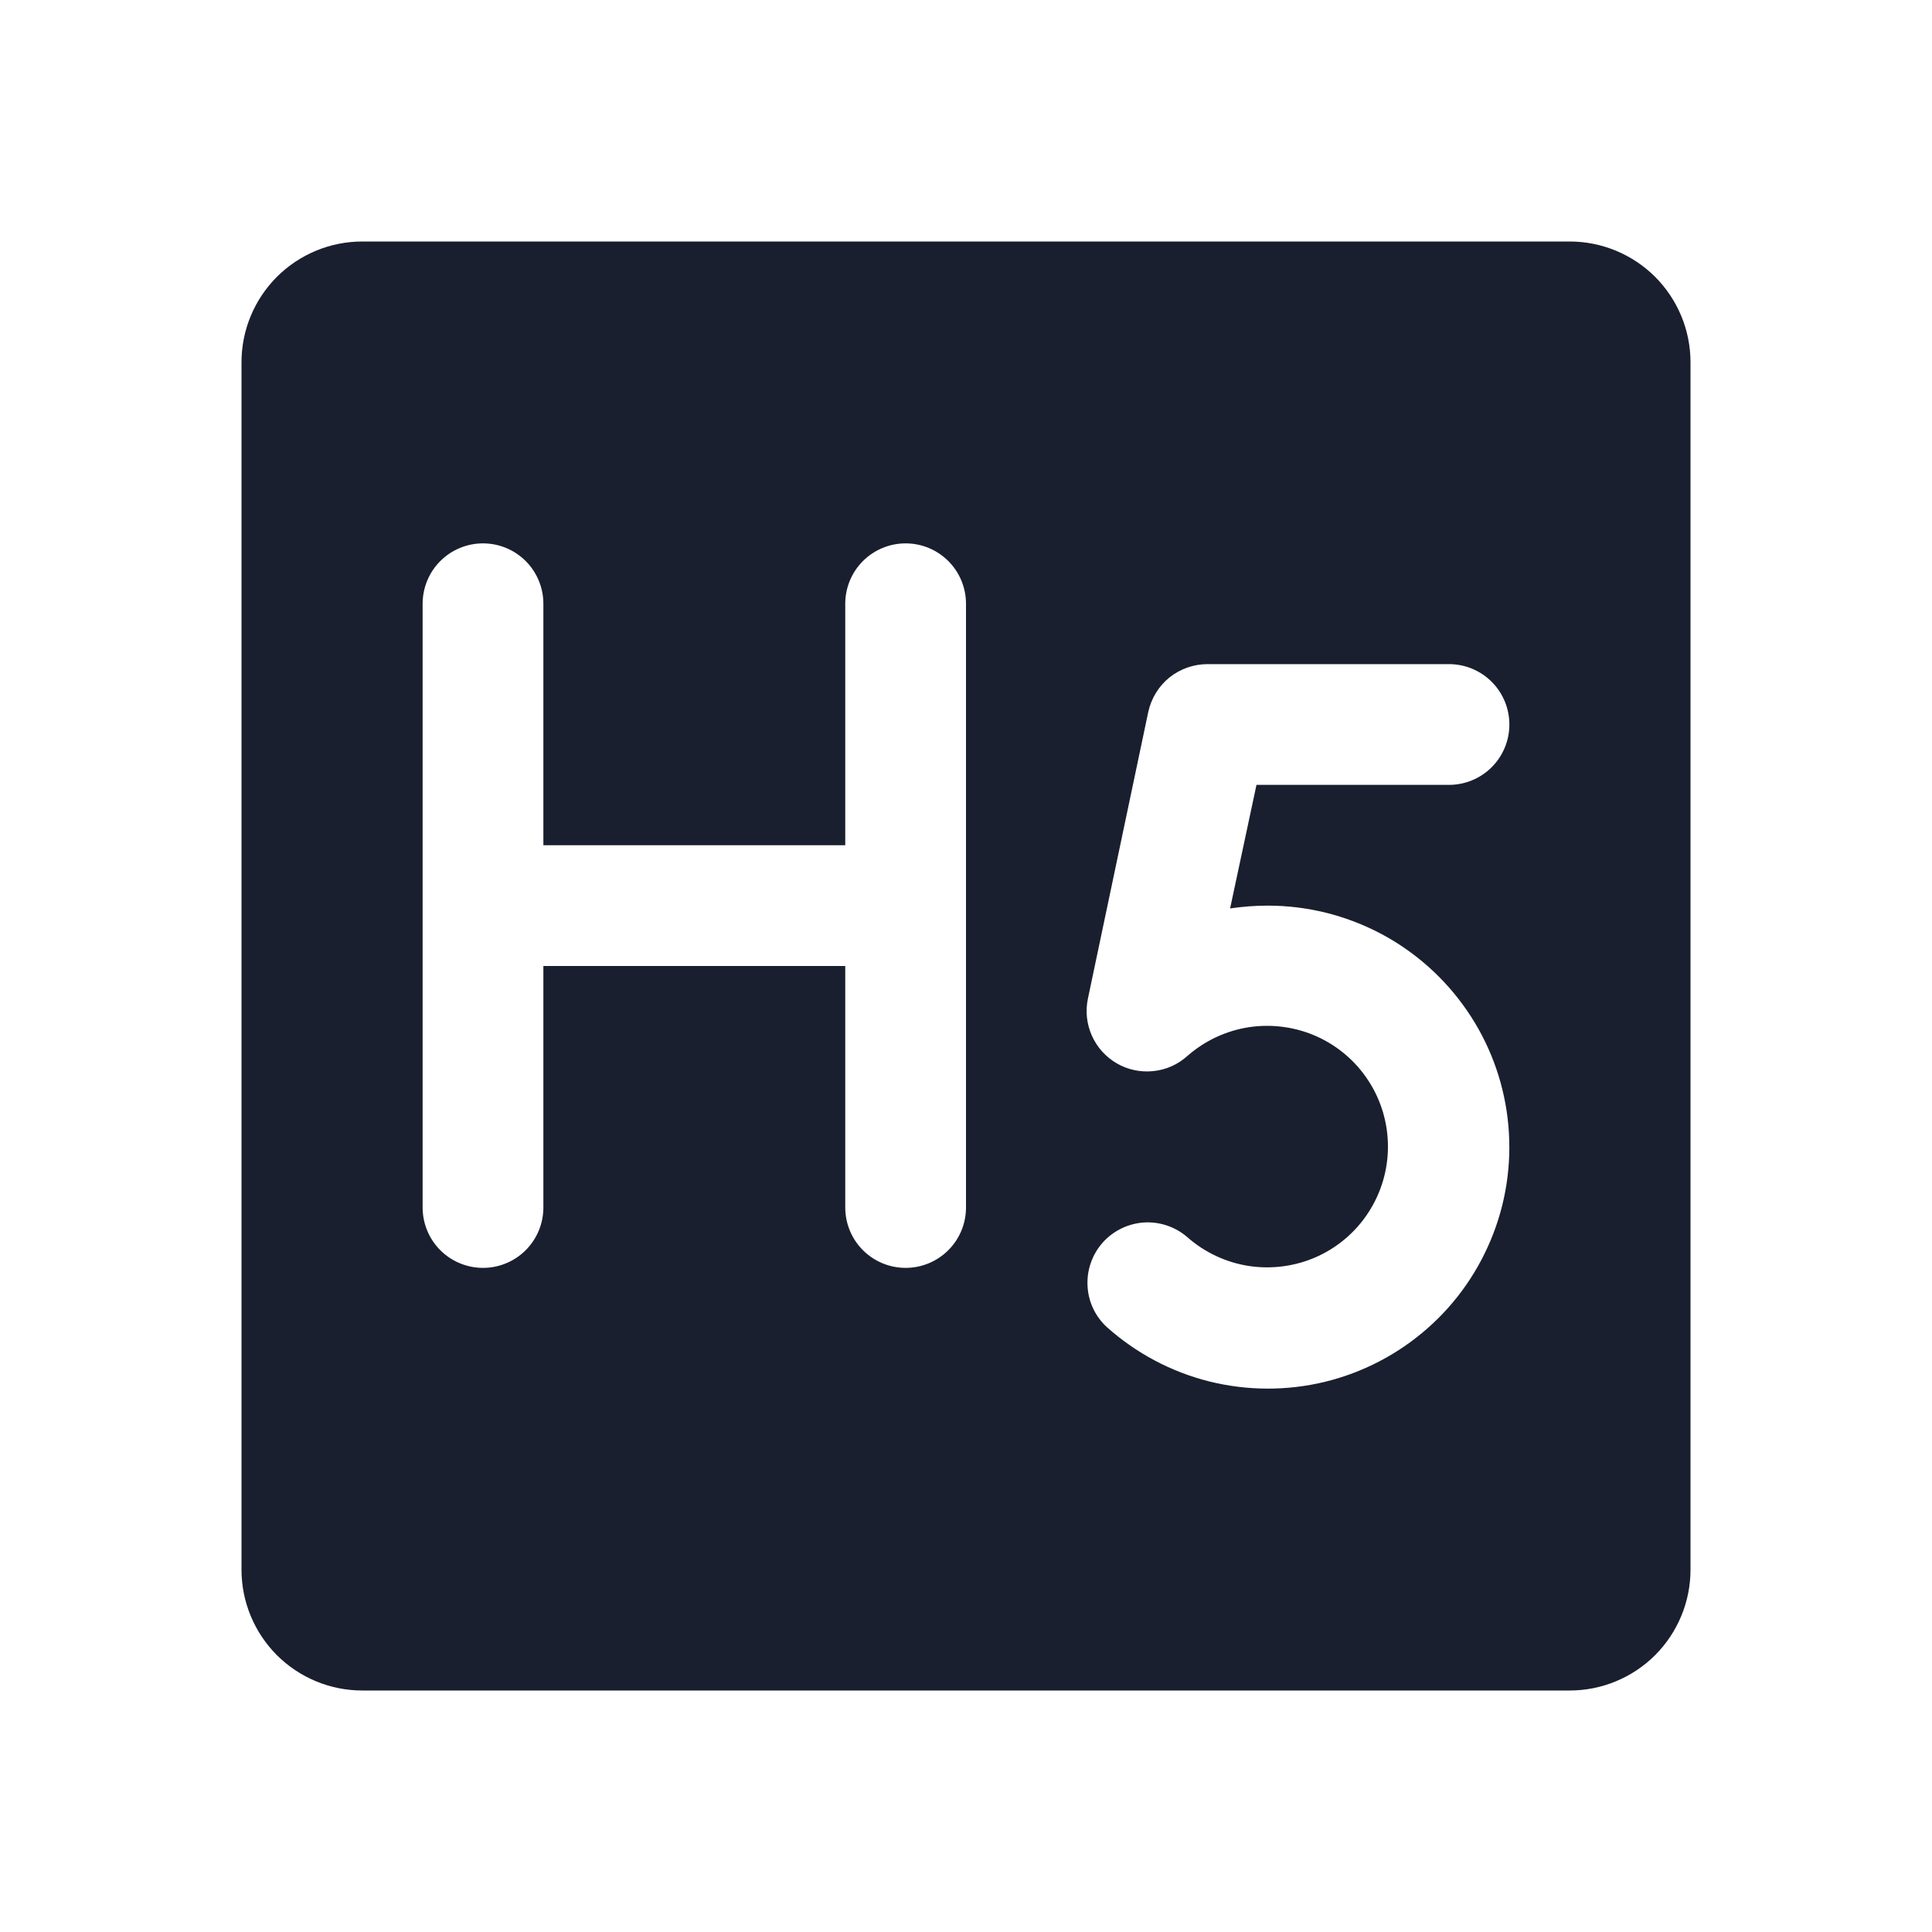 <svg width="20" height="20" viewBox="0 0 20 20" fill="none" xmlns="http://www.w3.org/2000/svg">
<path d="M16.25 2.5H3.75C3.418 2.5 3.101 2.632 2.866 2.866C2.632 3.101 2.5 3.418 2.5 3.75V16.25C2.5 16.581 2.632 16.899 2.866 17.134C3.101 17.368 3.418 17.5 3.75 17.5H16.25C16.581 17.5 16.899 17.368 17.134 17.134C17.368 16.899 17.5 16.581 17.5 16.25V3.75C17.5 3.418 17.368 3.101 17.134 2.866C16.899 2.632 16.581 2.5 16.25 2.5ZM10 12.5C10 12.666 9.934 12.825 9.817 12.942C9.7 13.059 9.541 13.125 9.375 13.125C9.209 13.125 9.05 13.059 8.933 12.942C8.816 12.825 8.75 12.666 8.75 12.5V10H5.625V12.5C5.625 12.666 5.559 12.825 5.442 12.942C5.325 13.059 5.166 13.125 5 13.125C4.834 13.125 4.675 13.059 4.558 12.942C4.441 12.825 4.375 12.666 4.375 12.5V6.25C4.375 6.084 4.441 5.925 4.558 5.808C4.675 5.691 4.834 5.625 5 5.625C5.166 5.625 5.325 5.691 5.442 5.808C5.559 5.925 5.625 6.084 5.625 6.25V8.75H8.75V6.25C8.75 6.084 8.816 5.925 8.933 5.808C9.05 5.691 9.209 5.625 9.375 5.625C9.541 5.625 9.7 5.691 9.817 5.808C9.934 5.925 10 6.084 10 6.25V12.5ZM13.125 9.375C13.53 9.375 13.929 9.474 14.288 9.662C14.647 9.851 14.954 10.124 15.184 10.458C15.414 10.791 15.559 11.176 15.607 11.578C15.655 11.981 15.605 12.389 15.46 12.767C15.315 13.146 15.081 13.484 14.777 13.751C14.473 14.019 14.108 14.209 13.714 14.305C13.32 14.4 12.909 14.398 12.516 14.3C12.123 14.201 11.76 14.008 11.458 13.738C11.337 13.627 11.265 13.473 11.258 13.309C11.25 13.145 11.307 12.985 11.416 12.862C11.526 12.74 11.679 12.666 11.842 12.655C12.006 12.645 12.168 12.7 12.291 12.807C12.472 12.966 12.694 13.07 12.932 13.106C13.17 13.141 13.413 13.108 13.633 13.009C13.852 12.91 14.038 12.75 14.168 12.548C14.299 12.345 14.368 12.11 14.368 11.87C14.368 11.629 14.299 11.393 14.168 11.191C14.038 10.989 13.852 10.829 13.633 10.73C13.413 10.631 13.17 10.598 12.932 10.633C12.694 10.669 12.472 10.773 12.291 10.932C12.193 11.02 12.07 11.075 11.939 11.088C11.807 11.102 11.675 11.074 11.561 11.008C11.447 10.942 11.357 10.842 11.303 10.721C11.249 10.601 11.235 10.466 11.262 10.338L11.887 7.369C11.918 7.229 11.995 7.103 12.106 7.013C12.218 6.924 12.357 6.875 12.5 6.875H15C15.166 6.875 15.325 6.941 15.442 7.058C15.559 7.175 15.625 7.334 15.625 7.5C15.625 7.666 15.559 7.825 15.442 7.942C15.325 8.059 15.166 8.125 15 8.125H13.007L12.734 9.404C12.864 9.385 12.994 9.375 13.125 9.375Z" fill="#191F2E"/>
</svg>

